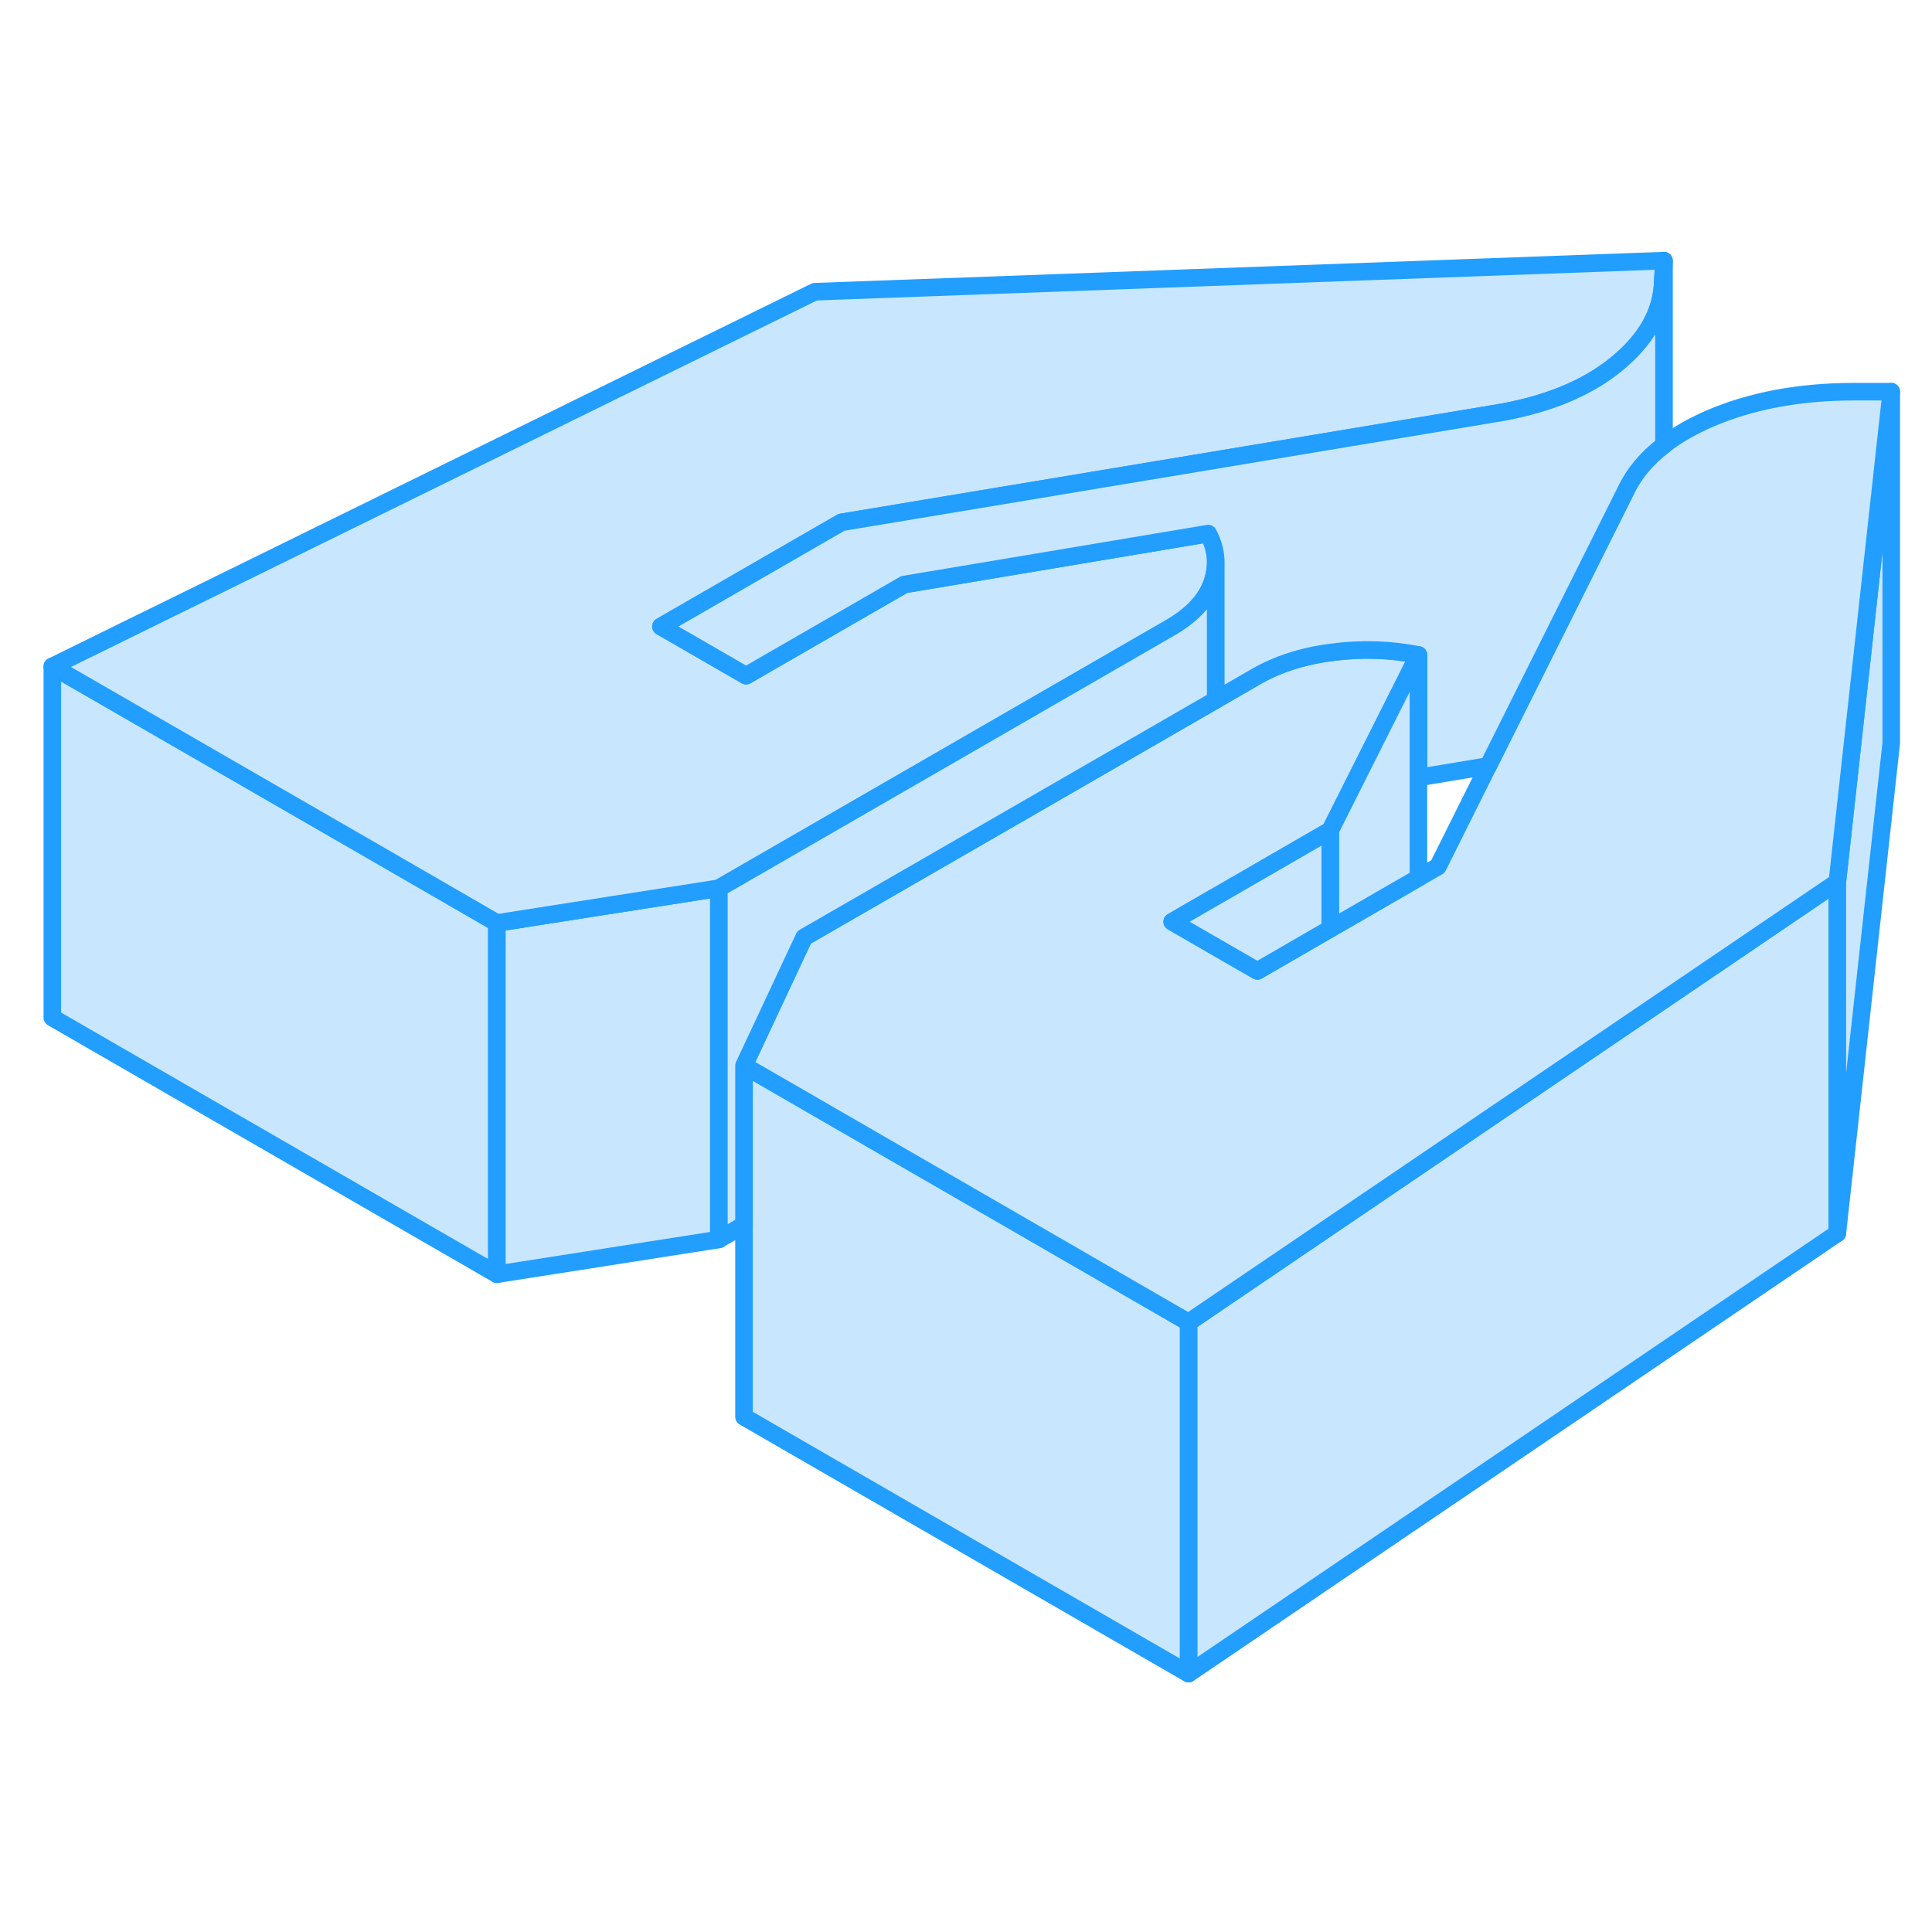 <svg width="48" height="48" viewBox="0 0 110 86" fill="#c8e7ff" xmlns="http://www.w3.org/2000/svg" stroke-width="1px" stroke-linecap="round" stroke-linejoin="round"><path d="M28.291 40.55V60.55L2.98 45.94V25.94L21.701 36.74L28.291 40.55Z" stroke="#229EFF" stroke-linejoin="round"/><path d="M40.93 38.57V58.57L28.29 60.55V40.55L40.93 38.57Z" stroke="#229EFF" stroke-linejoin="round"/><path d="M104.611 38.22V58.22L67.671 83.29V63.29L69.481 62.06L84.661 51.76L104.611 38.22Z" stroke="#229EFF" stroke-linejoin="round"/><path d="M107.68 10.3V30.3L104.61 58.22V38.22L105.48 30.3L107.68 10.3Z" stroke="#229EFF" stroke-linejoin="round"/><path d="M94.74 2.84L94.671 4C94.63 5.77 93.731 7.36 92.001 8.76C90.26 10.17 87.91 11.11 84.96 11.57L47.91 17.74L37.63 23.67L42.48 26.47L51.48 21.28L68.79 18.38C69.07 18.9 69.21 19.43 69.221 19.98V20.01C69.221 20.39 69.15 20.79 69.01 21.19C68.671 22.17 67.88 23.01 66.65 23.73L66.391 23.88L40.931 38.57L28.291 40.55L21.701 36.74L2.98 25.94L46.391 4.61L94.74 2.84Z" stroke="#229EFF" stroke-linejoin="round"/><path d="M67.67 63.29V83.29L42.36 68.67V48.67L50.22 53.21L55.07 56.01L67.67 63.29Z" stroke="#229EFF" stroke-linejoin="round"/><path d="M107.68 10.3L105.48 30.3L104.61 38.22L84.66 51.76L69.48 62.06L67.67 63.29L55.07 56.01L50.22 53.21L42.36 48.67L43.73 45.75L45.78 41.37L53.76 36.77L69.22 27.85L71.5 26.53C72.73 25.82 74.18 25.35 75.84 25.14C77.51 24.92 79.15 24.97 80.76 25.29L76.93 32.91L75.74 35.28L69.22 39.05L69.09 39.12L66.74 40.48L68.8 41.67L71.59 43.28L75.74 40.88L80.76 37.98L81.87 37.34L84.73 31.61L89.01 23.05L92.56 15.95C93.02 14.97 93.75 14.09 94.74 13.34C95.46 12.77 96.33 12.28 97.33 11.84C99.72 10.81 102.47 10.3 105.59 10.3H107.68Z" stroke="#229EFF" stroke-linejoin="round"/><path d="M69.221 20.01V27.85L53.761 36.77L45.781 41.37L43.731 45.75L42.361 48.67V57.74L40.931 58.57V38.57L66.391 23.88L66.651 23.73C67.881 23.01 68.671 22.17 69.011 21.19C69.151 20.79 69.221 20.39 69.221 20.01Z" stroke="#229EFF" stroke-linejoin="round"/><path d="M94.741 2.84V13.34C93.751 14.09 93.021 14.97 92.561 15.95L89.011 23.05L84.731 31.61L80.761 32.27V25.29C79.151 24.97 77.511 24.92 75.841 25.14C74.181 25.35 72.731 25.82 71.501 26.53L69.221 27.85V19.98C69.211 19.43 69.071 18.9 68.791 18.38L51.481 21.28L42.481 26.47L37.631 23.67L47.911 17.74L84.961 11.57C87.911 11.11 90.261 10.17 92.001 8.76C93.731 7.36 94.631 5.77 94.671 4L94.741 2.84Z" stroke="#229EFF" stroke-linejoin="round"/><path d="M80.76 25.29V37.98L75.74 40.88V35.28L76.93 32.91L80.76 25.29Z" stroke="#229EFF" stroke-linejoin="round"/><path d="M75.74 35.28V40.88L71.59 43.28L68.8 41.67L66.74 40.48L69.09 39.12L69.22 39.05L75.74 35.28Z" stroke="#229EFF" stroke-linejoin="round"/></svg>
